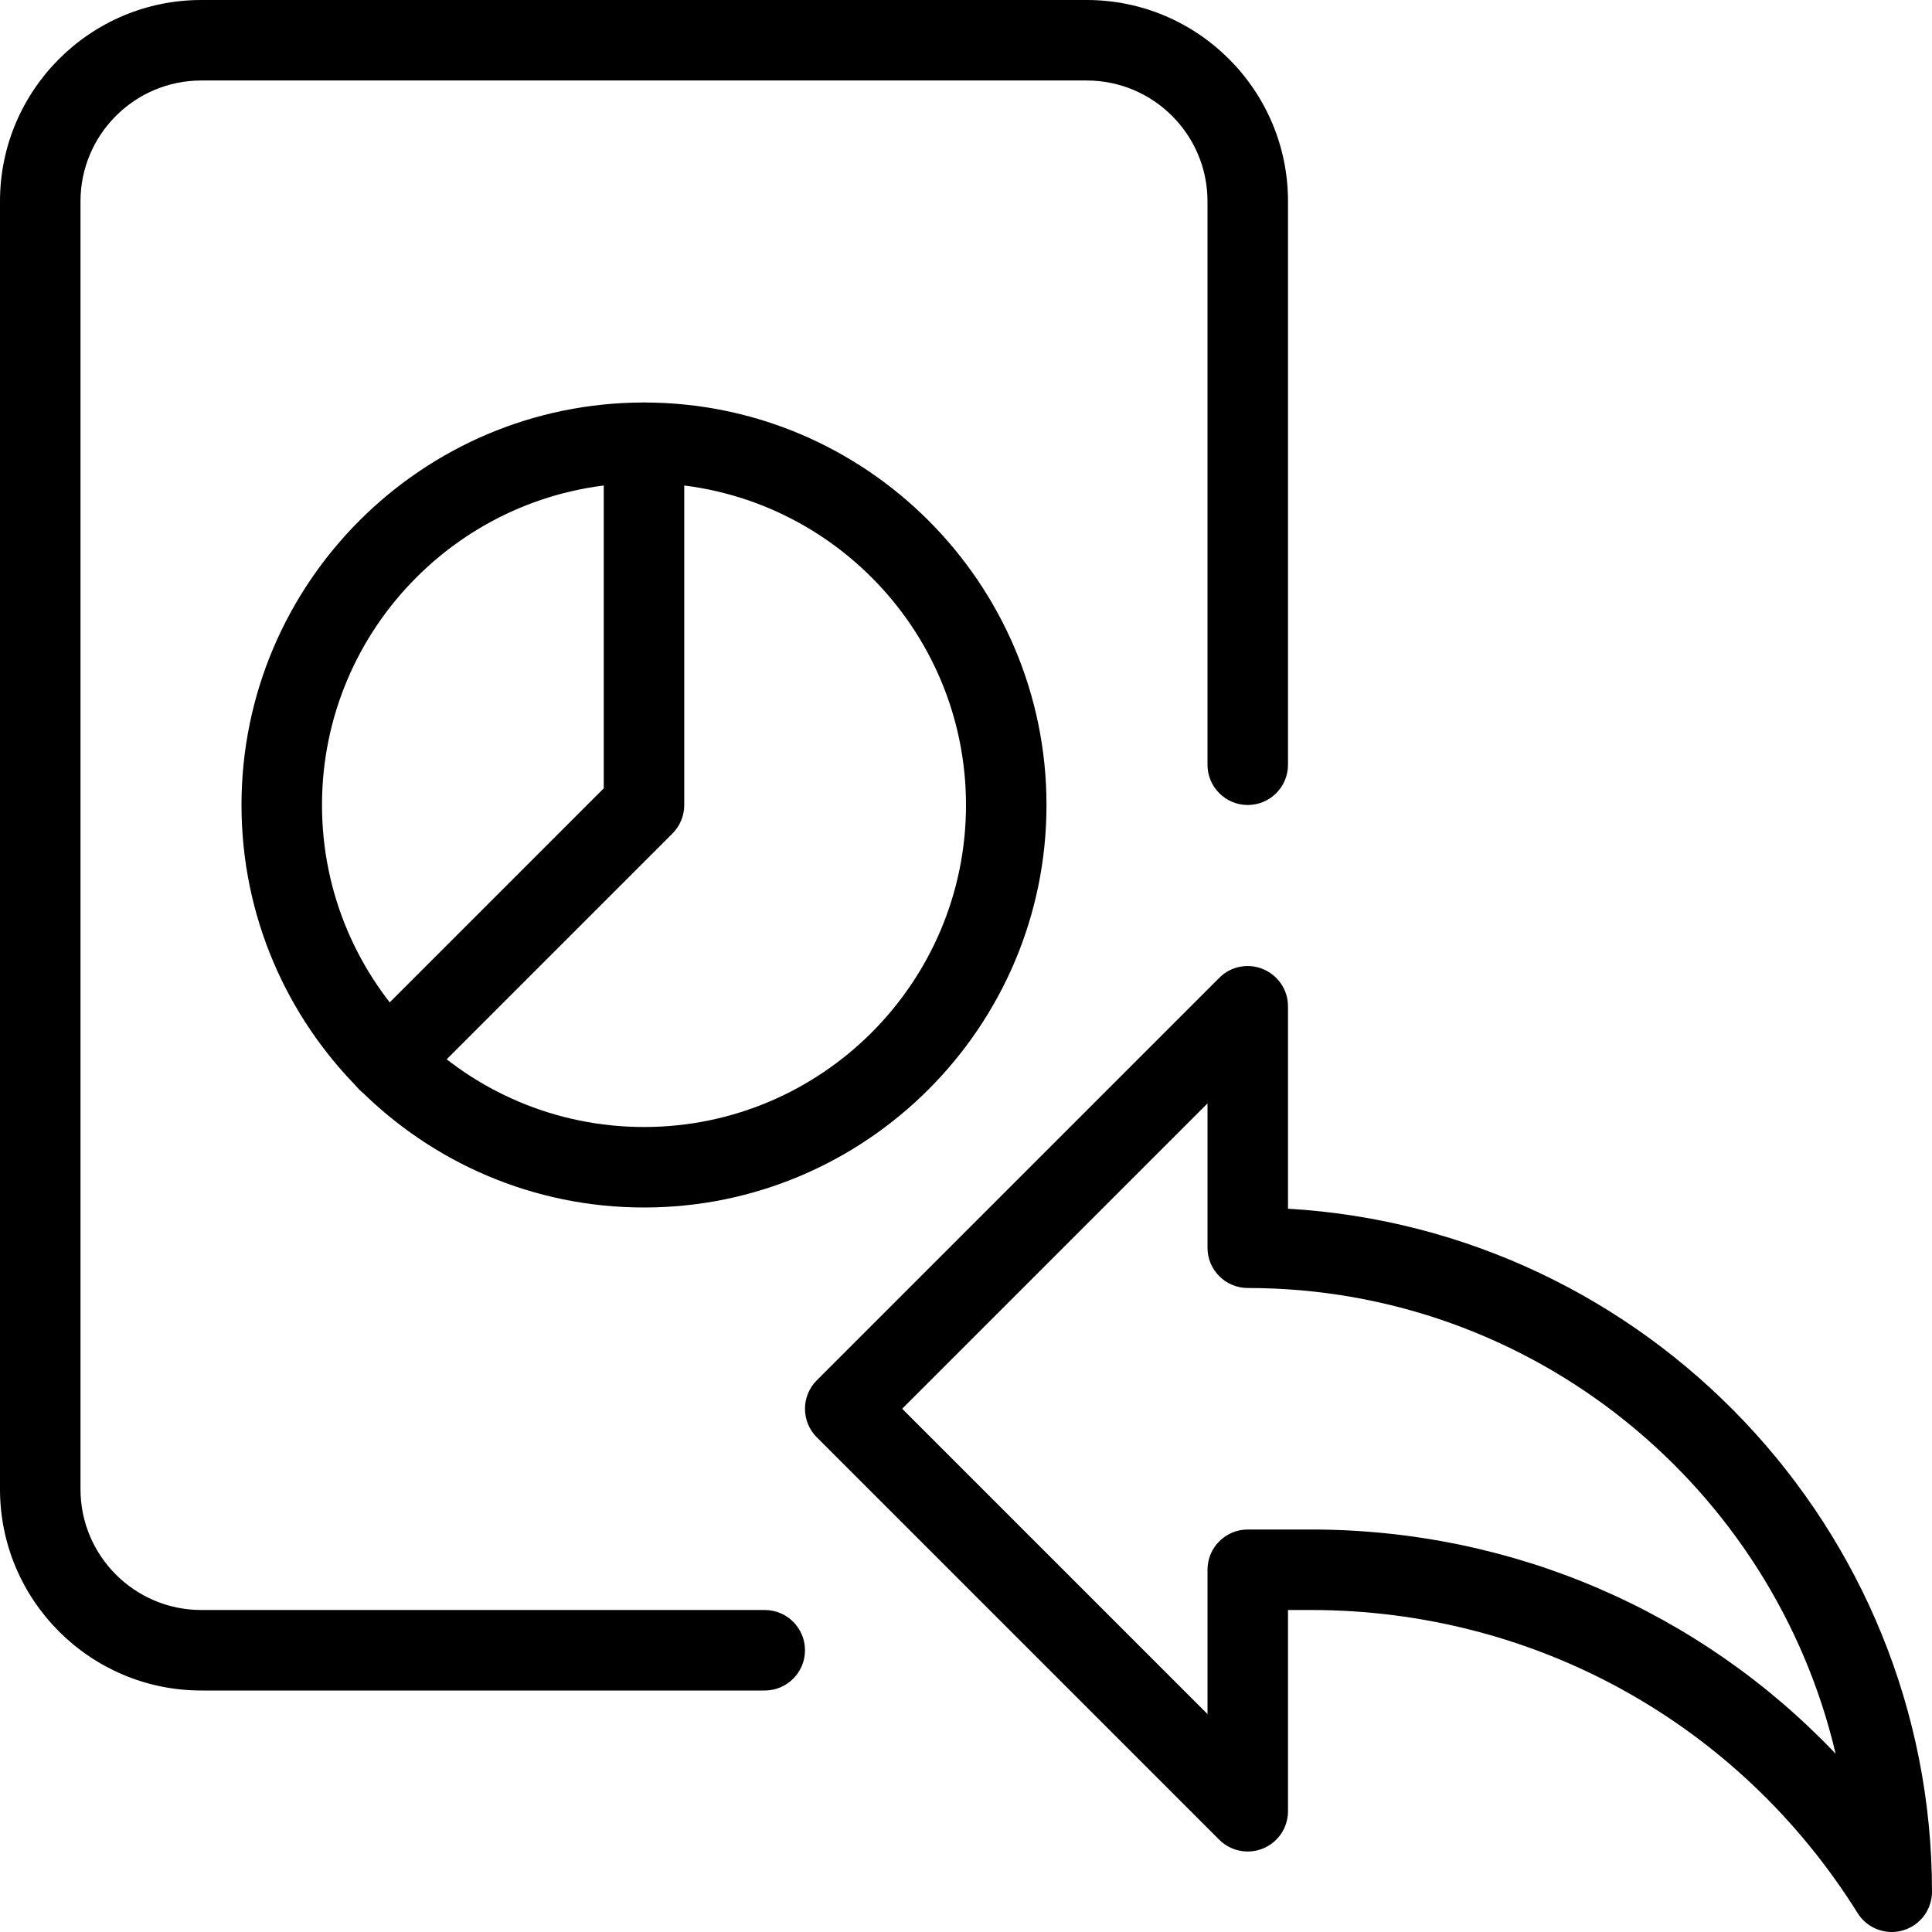 <svg id="light" enable-background="new 0 0 24 24" height="512" viewBox="0 0 24 24" width="512" xmlns="http://www.w3.org/2000/svg"><path d="m23.5 24c-.169 0-.331-.086-.424-.235-1.473-2.358-4.013-3.765-6.792-3.765h-.284v2.5c0 .202-.122.385-.309.462s-.401.035-.545-.108l-5-5c-.195-.195-.195-.512 0-.707l5-5c.143-.144.358-.186.545-.108s.309.259.309.461v2.515c4.455.26 8 3.967 8 8.485 0 .223-.148.419-.362.48-.046.014-.092.02-.138.02zm-8-5h.784c2.506 0 4.838 1.017 6.519 2.786-.778-3.312-3.757-5.786-7.303-5.786-.276 0-.5-.224-.5-.5v-1.793l-3.793 3.793 3.793 3.793v-1.793c0-.276.224-.5.5-.5z"/><path d="m9.5 21h-7c-1.378 0-2.5-1.121-2.5-2.5v-16c0-1.379 1.122-2.5 2.5-2.5h11c1.378 0 2.5 1.121 2.5 2.5v7c0 .276-.224.5-.5.5s-.5-.224-.5-.5v-7c0-.827-.673-1.5-1.5-1.5h-11c-.827 0-1.5.673-1.5 1.5v16c0 .827.673 1.5 1.5 1.5h7c.276 0 .5.224.5.5s-.224.5-.5.5z"/><path d="m8 15c-2.757 0-5-2.243-5-5s2.243-5 5-5 5 2.243 5 5-2.243 5-5 5zm0-9c-2.206 0-4 1.794-4 4s1.794 4 4 4 4-1.794 4-4-1.794-4-4-4z"/><path d="m4.818 13.682c-.128 0-.256-.049-.354-.146-.195-.195-.195-.512 0-.707l3.036-3.036v-4.293c0-.276.224-.5.5-.5s.5.224.5.5v4.5c0 .133-.053.26-.146.354l-3.182 3.182c-.098.097-.226.146-.354.146z"/></svg>